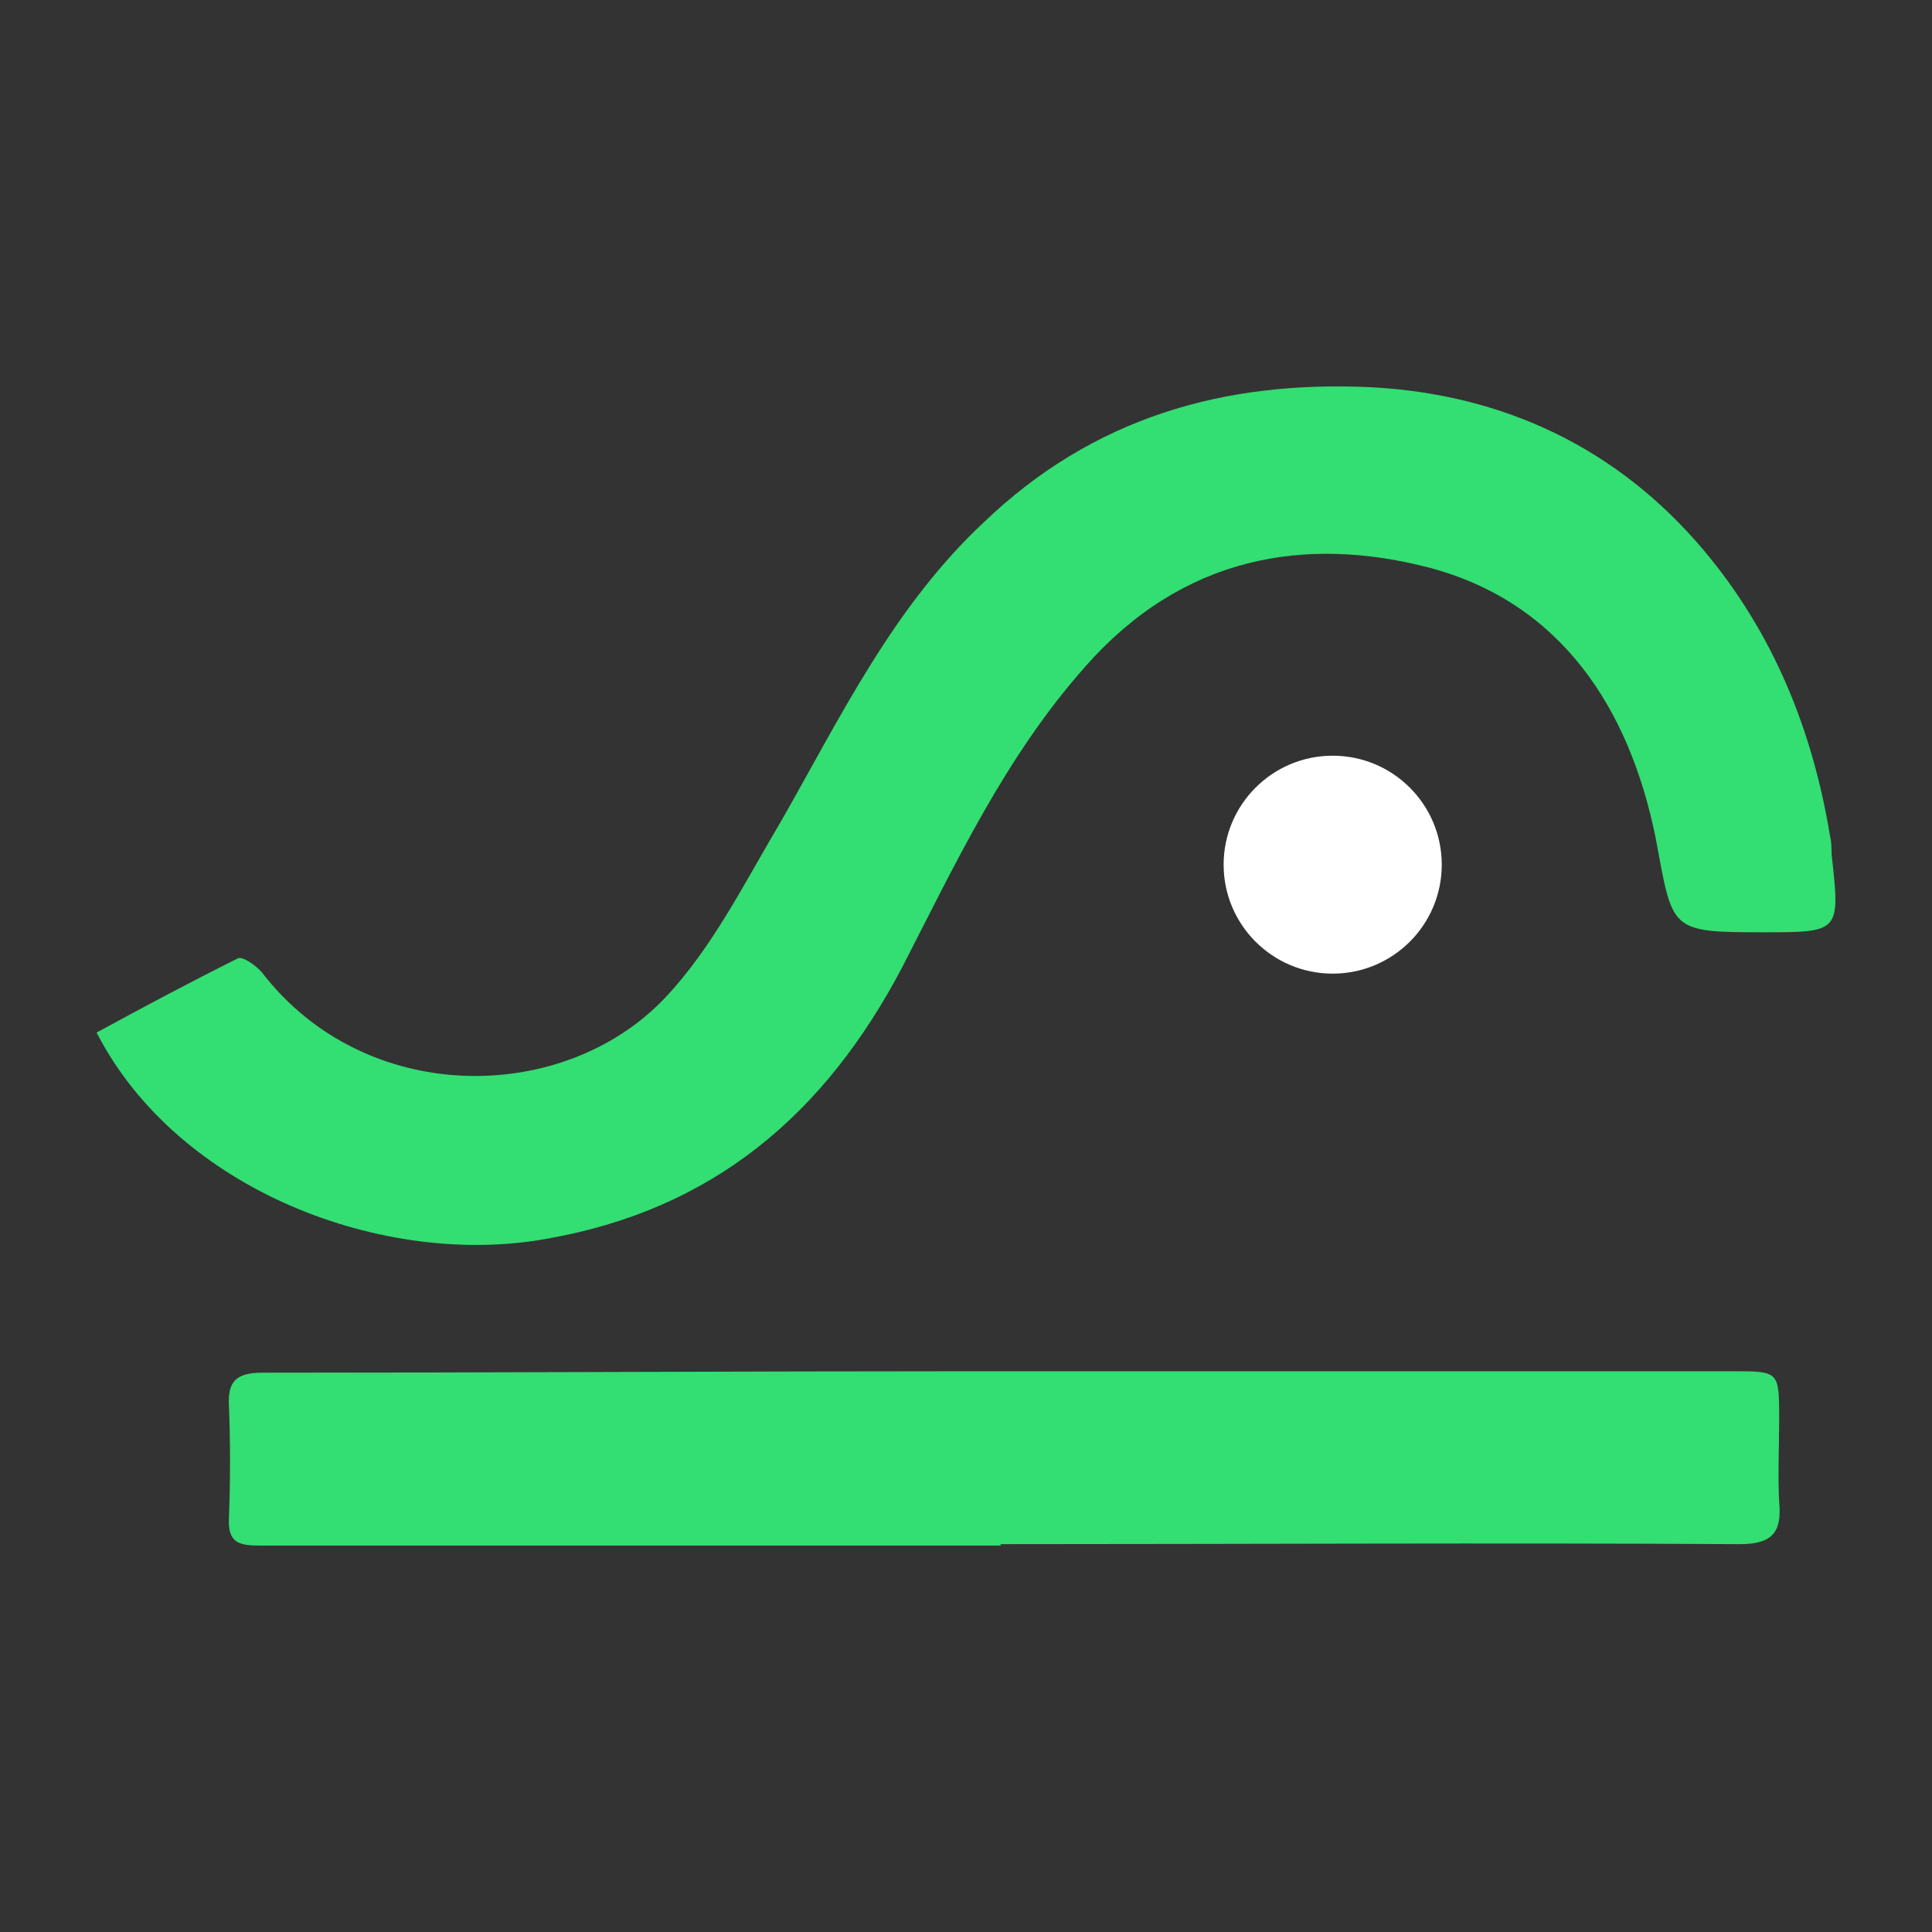 <?xml version="1.0" encoding="UTF-8"?>
<svg width="20px" height="20px" viewBox="0 0 20 20" version="1.1" xmlns="http://www.w3.org/2000/svg" xmlns:xlink="http://www.w3.org/1999/xlink">
    <rect x="0" y="0" width="20" height="20" fill="#333333" stroke="none"/>
    <title>OpenSource / Huameistor @on-dark-bg</title>
    <g id="OpenSource-/-Huameistor-@on-dark-bg" stroke="none" stroke-width="1" fill="none" fill-rule="evenodd">
        <g id="Huameistor">
            <rect id="Frame" x="0" y="0" width="20" height="20"></rect>
            <ellipse id="Oval" fill="#FFFFFF" cx="13.796" cy="8.951" rx="1.129" ry="1.128"></ellipse>
            <path d="M1,10.689 C1.497,10.418 1.979,10.162 2.46,9.922 C2.505,9.892 2.656,9.997 2.716,10.072 C3.785,11.456 5.833,11.441 6.886,10.328 C7.383,9.801 7.714,9.124 8.091,8.492 C8.708,7.409 9.25,6.281 10.183,5.408 C11.312,4.325 12.667,3.934 14.203,4.009 C15.573,4.084 16.747,4.641 17.635,5.694 C18.358,6.552 18.765,7.56 18.945,8.658 C18.96,8.718 18.96,8.778 18.96,8.838 C19.051,9.651 19.051,9.651 18.253,9.651 C17.274,9.651 17.319,9.636 17.139,8.673 C16.868,7.334 16.16,6.236 14.79,5.875 C13.51,5.544 12.246,5.754 11.237,6.898 C10.409,7.83 9.897,8.929 9.34,10.012 C8.542,11.532 7.383,12.525 5.652,12.825 C3.981,13.126 1.843,12.329 1,10.689 Z M10.364,16 C7.805,16 5.245,16 2.686,16 C2.475,16 2.355,15.97 2.37,15.714 C2.385,15.323 2.385,14.932 2.37,14.556 C2.355,14.3 2.445,14.21 2.716,14.21 C5.17,14.21 7.624,14.195 10.078,14.195 C12.697,14.195 15.317,14.195 17.937,14.195 C18.418,14.195 18.418,14.195 18.418,14.691 C18.418,14.977 18.403,15.263 18.418,15.549 C18.448,15.865 18.343,15.985 18.012,15.985 C15.453,15.97 12.893,15.985 10.334,15.985 C10.364,15.985 10.364,16 10.364,16 Z" id="Combined-Shape" fill="#33DE72" fill-rule="nonzero"></path>
        </g>
    </g>
</svg>